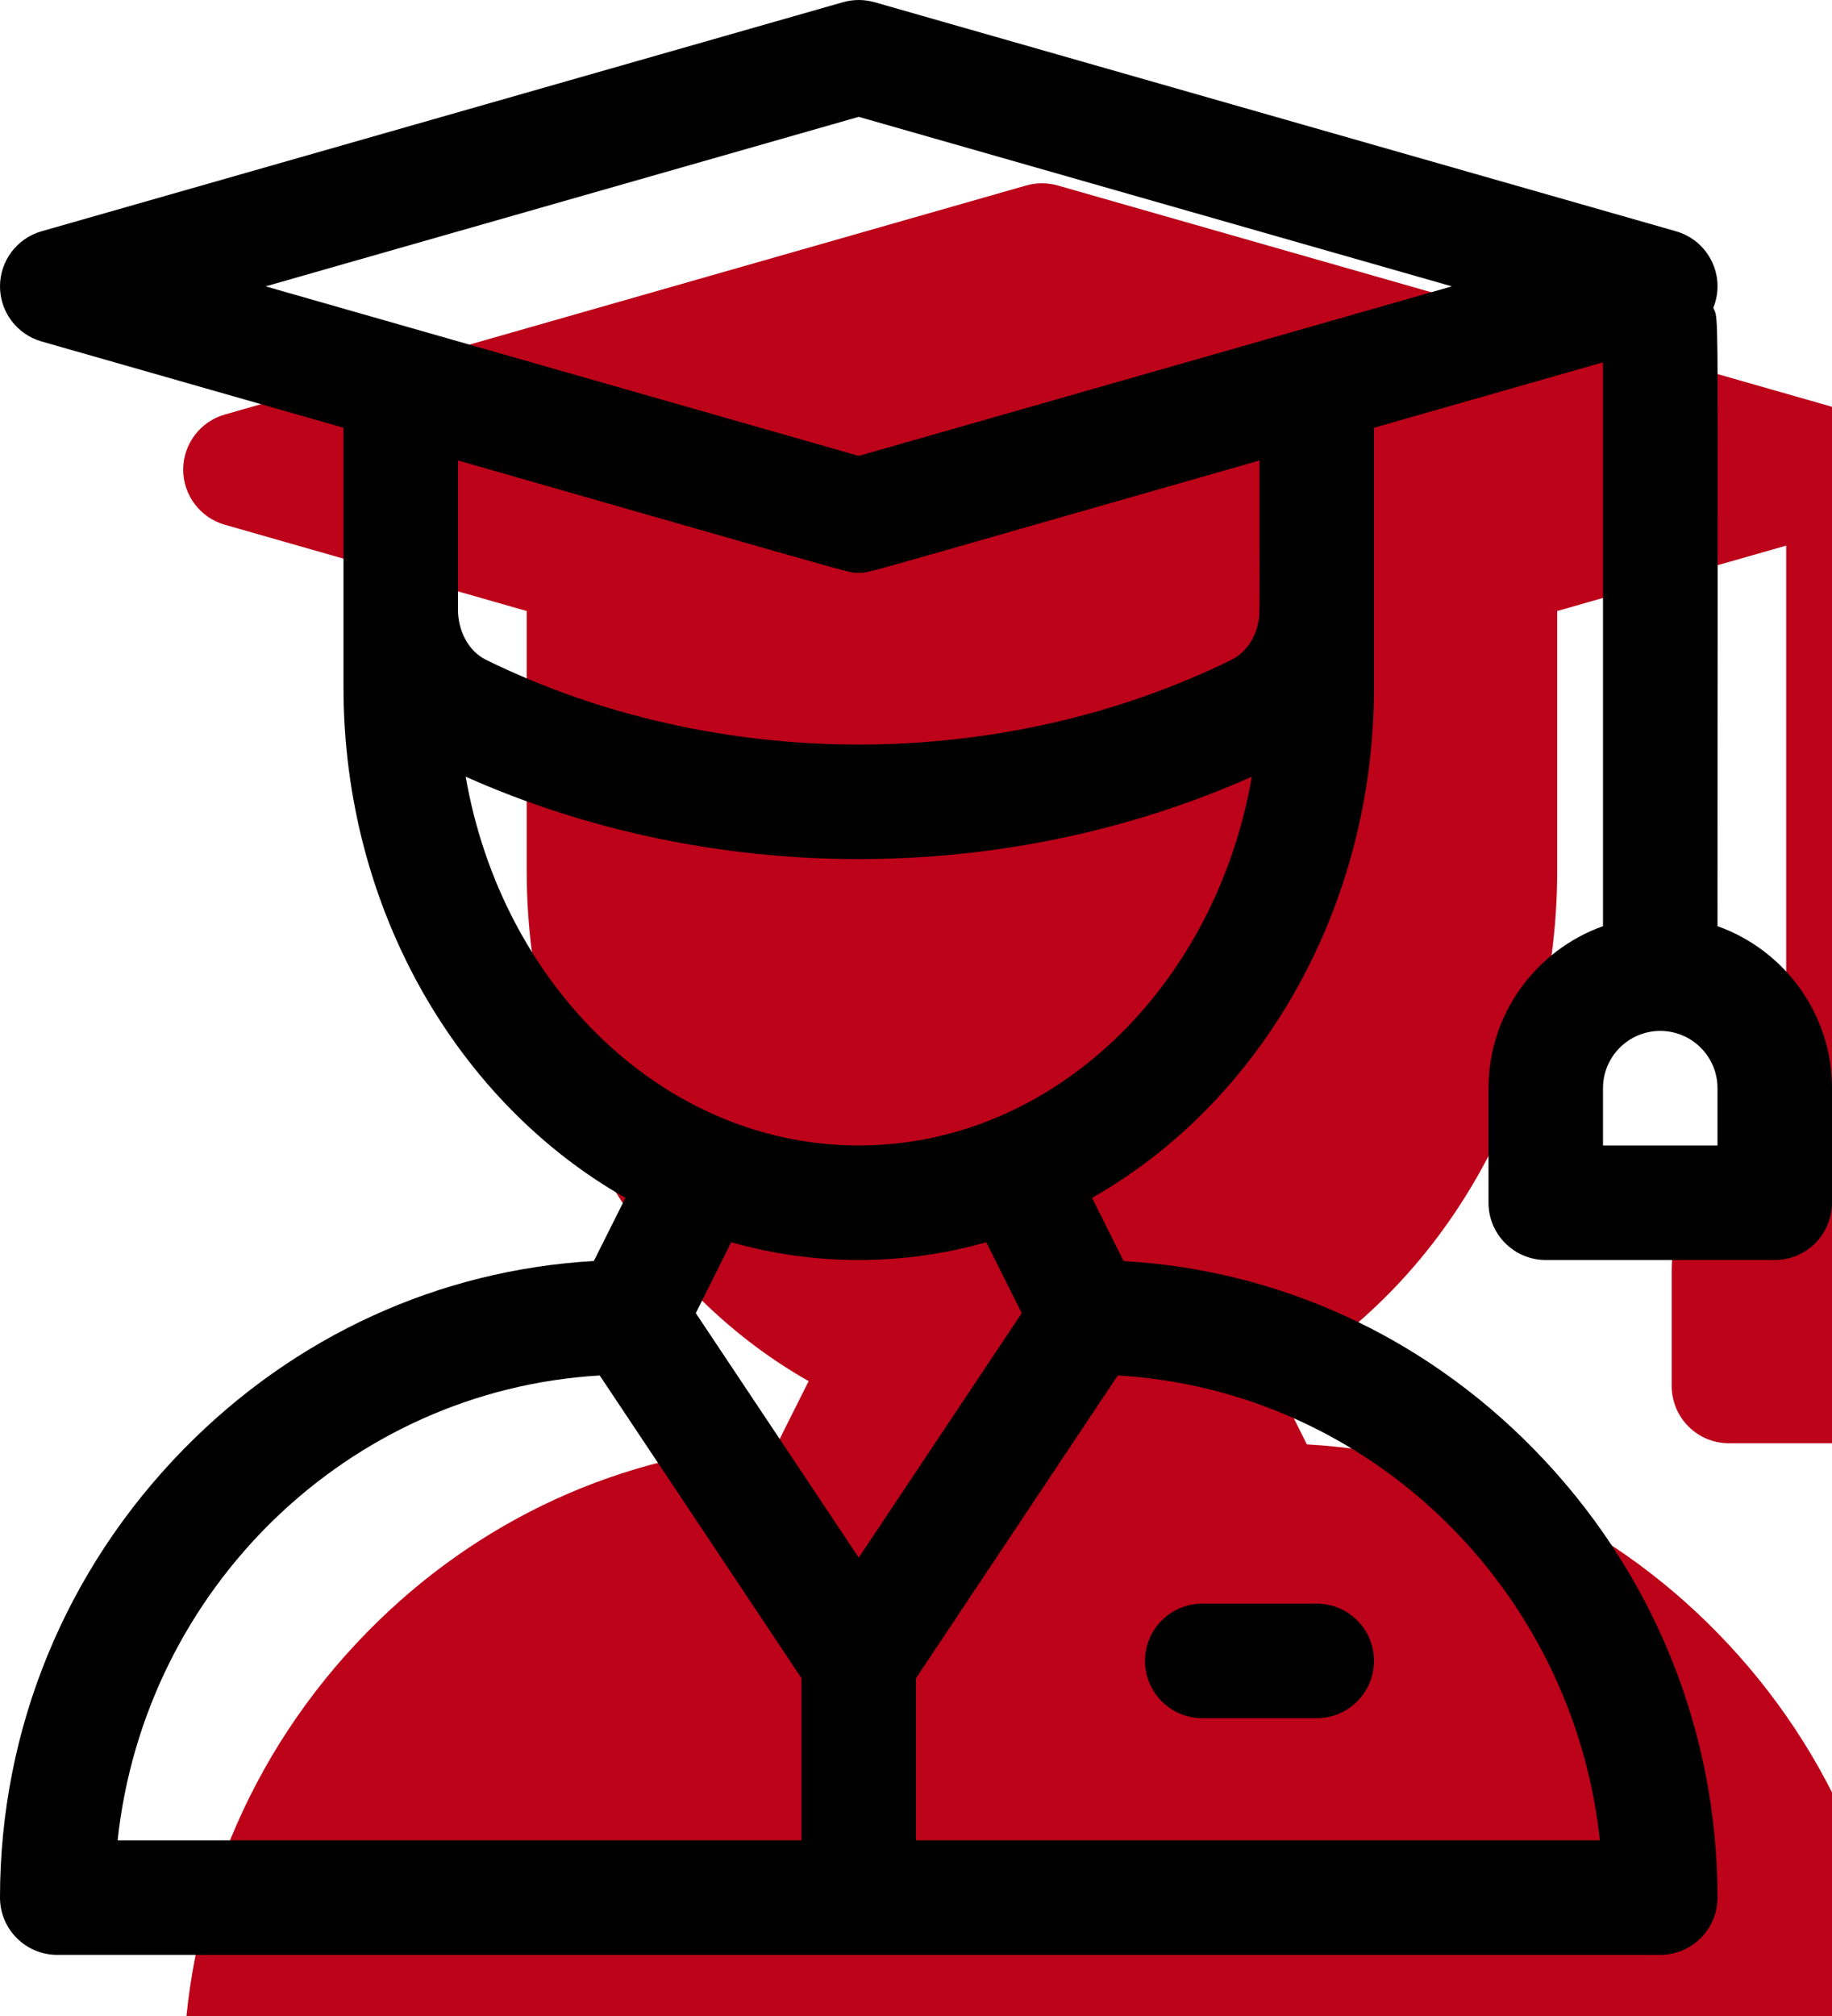 <svg width="20" height="22" viewBox="0 0 20 22" fill="none" xmlns="http://www.w3.org/2000/svg">
<g filter="url(#filter0_i)">
<path d="M18.75 10.107C18.75 3.073 18.77 3.521 18.704 3.359C18.845 3.012 18.651 2.625 18.297 2.524L9.547 0.024C9.434 -0.008 9.316 -0.008 9.203 0.024L0.453 2.524C0.185 2.601 0 2.846 0 3.125C0 3.404 0.185 3.649 0.453 3.726L3.75 4.668C3.75 4.696 3.75 4.722 3.75 4.747C3.75 4.958 3.75 5.028 3.75 5.027C3.75 5.372 3.75 6.093 3.75 7.5C3.75 9.928 5.003 12.037 6.828 13.072L6.483 13.761C4.796 13.858 3.22 14.576 2.01 15.809C0.714 17.129 0 18.869 0 20.708C0 21.053 0.28 21.333 0.625 21.333H18.125C18.47 21.333 18.75 21.053 18.75 20.708C18.75 18.869 18.036 17.129 16.74 15.809C15.53 14.576 13.954 13.858 12.267 13.762L11.922 13.072C13.747 12.037 15 9.928 15 7.5C15 7.346 15 4.71 15 4.668L17.5 3.954V10.107C16.773 10.366 16.25 11.06 16.25 11.875V13.125C16.25 13.47 16.53 13.75 16.875 13.75H19.375C19.72 13.75 20 13.47 20 13.125V11.875C20 11.06 19.477 10.366 18.75 10.107Z" fill="#BC0319"/>
</g>
<path fill-rule="evenodd" clip-rule="evenodd" d="M18.718 3.39C18.754 3.47 18.754 3.566 18.752 6.297V6.3C18.751 7.229 18.75 8.464 18.75 10.107C19.477 10.366 20 11.06 20 11.875V13.125C20 13.47 19.72 13.75 19.375 13.75H16.875C16.53 13.75 16.25 13.47 16.25 13.125V11.875C16.25 11.06 16.773 10.366 17.5 10.107V3.954L15 4.668V7.5C15 9.928 13.747 12.037 11.922 13.072L12.267 13.762C13.954 13.858 15.53 14.576 16.74 15.809C18.036 17.129 18.75 18.869 18.75 20.708C18.75 21.053 18.47 21.333 18.125 21.333H0.625C0.28 21.333 0 21.053 0 20.708C0 18.869 0.714 17.129 2.01 15.809C3.22 14.576 4.796 13.858 6.483 13.761L6.828 13.072C5.003 12.037 3.75 9.928 3.75 7.5V5.027V4.747V4.668L0.453 3.726C0.185 3.649 0 3.404 0 3.125C0 2.846 0.185 2.601 0.453 2.524L9.203 0.024C9.316 -0.008 9.434 -0.008 9.547 0.024L18.297 2.524C18.651 2.625 18.845 3.012 18.704 3.359C18.708 3.368 18.711 3.375 18.714 3.382L18.718 3.39ZM1.284 20.083H8.75V18.314L6.547 15.01C3.803 15.171 1.579 17.337 1.284 20.083ZM7.596 14.33L7.983 13.556C8.428 13.683 8.895 13.75 9.375 13.75C9.855 13.75 10.322 13.683 10.767 13.556L11.154 14.33L9.375 16.998L7.596 14.33ZM17.466 20.083C17.171 17.337 14.947 15.171 12.203 15.01L10 18.314V20.083H17.466ZM9.375 12.5C7.255 12.5 5.482 10.767 5.084 8.476C6.404 9.064 7.879 9.375 9.375 9.375C10.871 9.375 12.346 9.064 13.666 8.476C13.268 10.767 11.495 12.5 9.375 12.5ZM13.443 7.201C13.593 7.127 13.7 6.975 13.736 6.795L13.741 6.771C13.751 6.722 13.751 6.671 13.75 5.93C13.75 5.701 13.75 5.406 13.75 5.025C12.691 5.328 11.895 5.556 11.295 5.727L11.295 5.727C9.527 6.234 9.463 6.252 9.399 6.251L9.392 6.25C9.387 6.25 9.382 6.25 9.375 6.25C9.368 6.25 9.363 6.25 9.358 6.25H9.358L9.351 6.251C9.287 6.252 9.223 6.234 7.459 5.729L7.459 5.729C6.859 5.557 6.061 5.328 5 5.025V6.658C5 6.869 5.103 7.101 5.307 7.201C6.537 7.805 7.944 8.125 9.375 8.125C10.806 8.125 12.213 7.805 13.443 7.201ZM9.375 4.975L2.9 3.125L9.375 1.275L15.85 3.125L9.375 4.975ZM17.5 11.875V12.5H18.75V11.875C18.75 11.53 18.47 11.25 18.125 11.25C17.78 11.25 17.5 11.53 17.5 11.875Z" fill="black"/>
<path d="M14.375 17.5H13.125C12.78 17.5 12.5 17.78 12.5 18.125C12.5 18.47 12.78 18.75 13.125 18.75H14.375C14.72 18.75 15 18.47 15 18.125C15 17.78 14.72 17.5 14.375 17.5Z" fill="black"/>
<defs>
<filter id="filter0_i" x="0" y="0" width="20" height="21.333" filterUnits="userSpaceOnUse" color-interpolation-filters="sRGB">
<feFlood flood-opacity="0" result="BackgroundImageFix"/>
<feBlend mode="normal" in="SourceGraphic" in2="BackgroundImageFix" result="shape"/>
<feColorMatrix in="SourceAlpha" type="matrix" values="0 0 0 0 0 0 0 0 0 0 0 0 0 0 0 0 0 0 127 0" result="hardAlpha"/>
<feOffset dx="2" dy="2"/>
<feComposite in2="hardAlpha" operator="arithmetic" k2="-1" k3="1"/>
<feColorMatrix type="matrix" values="0 0 0 0 0.984 0 0 0 0 0.992 0 0 0 0 0.992 0 0 0 1 0"/>
<feBlend mode="normal" in2="shape" result="effect1_innerShadow"/>
</filter>
</defs>
</svg>
